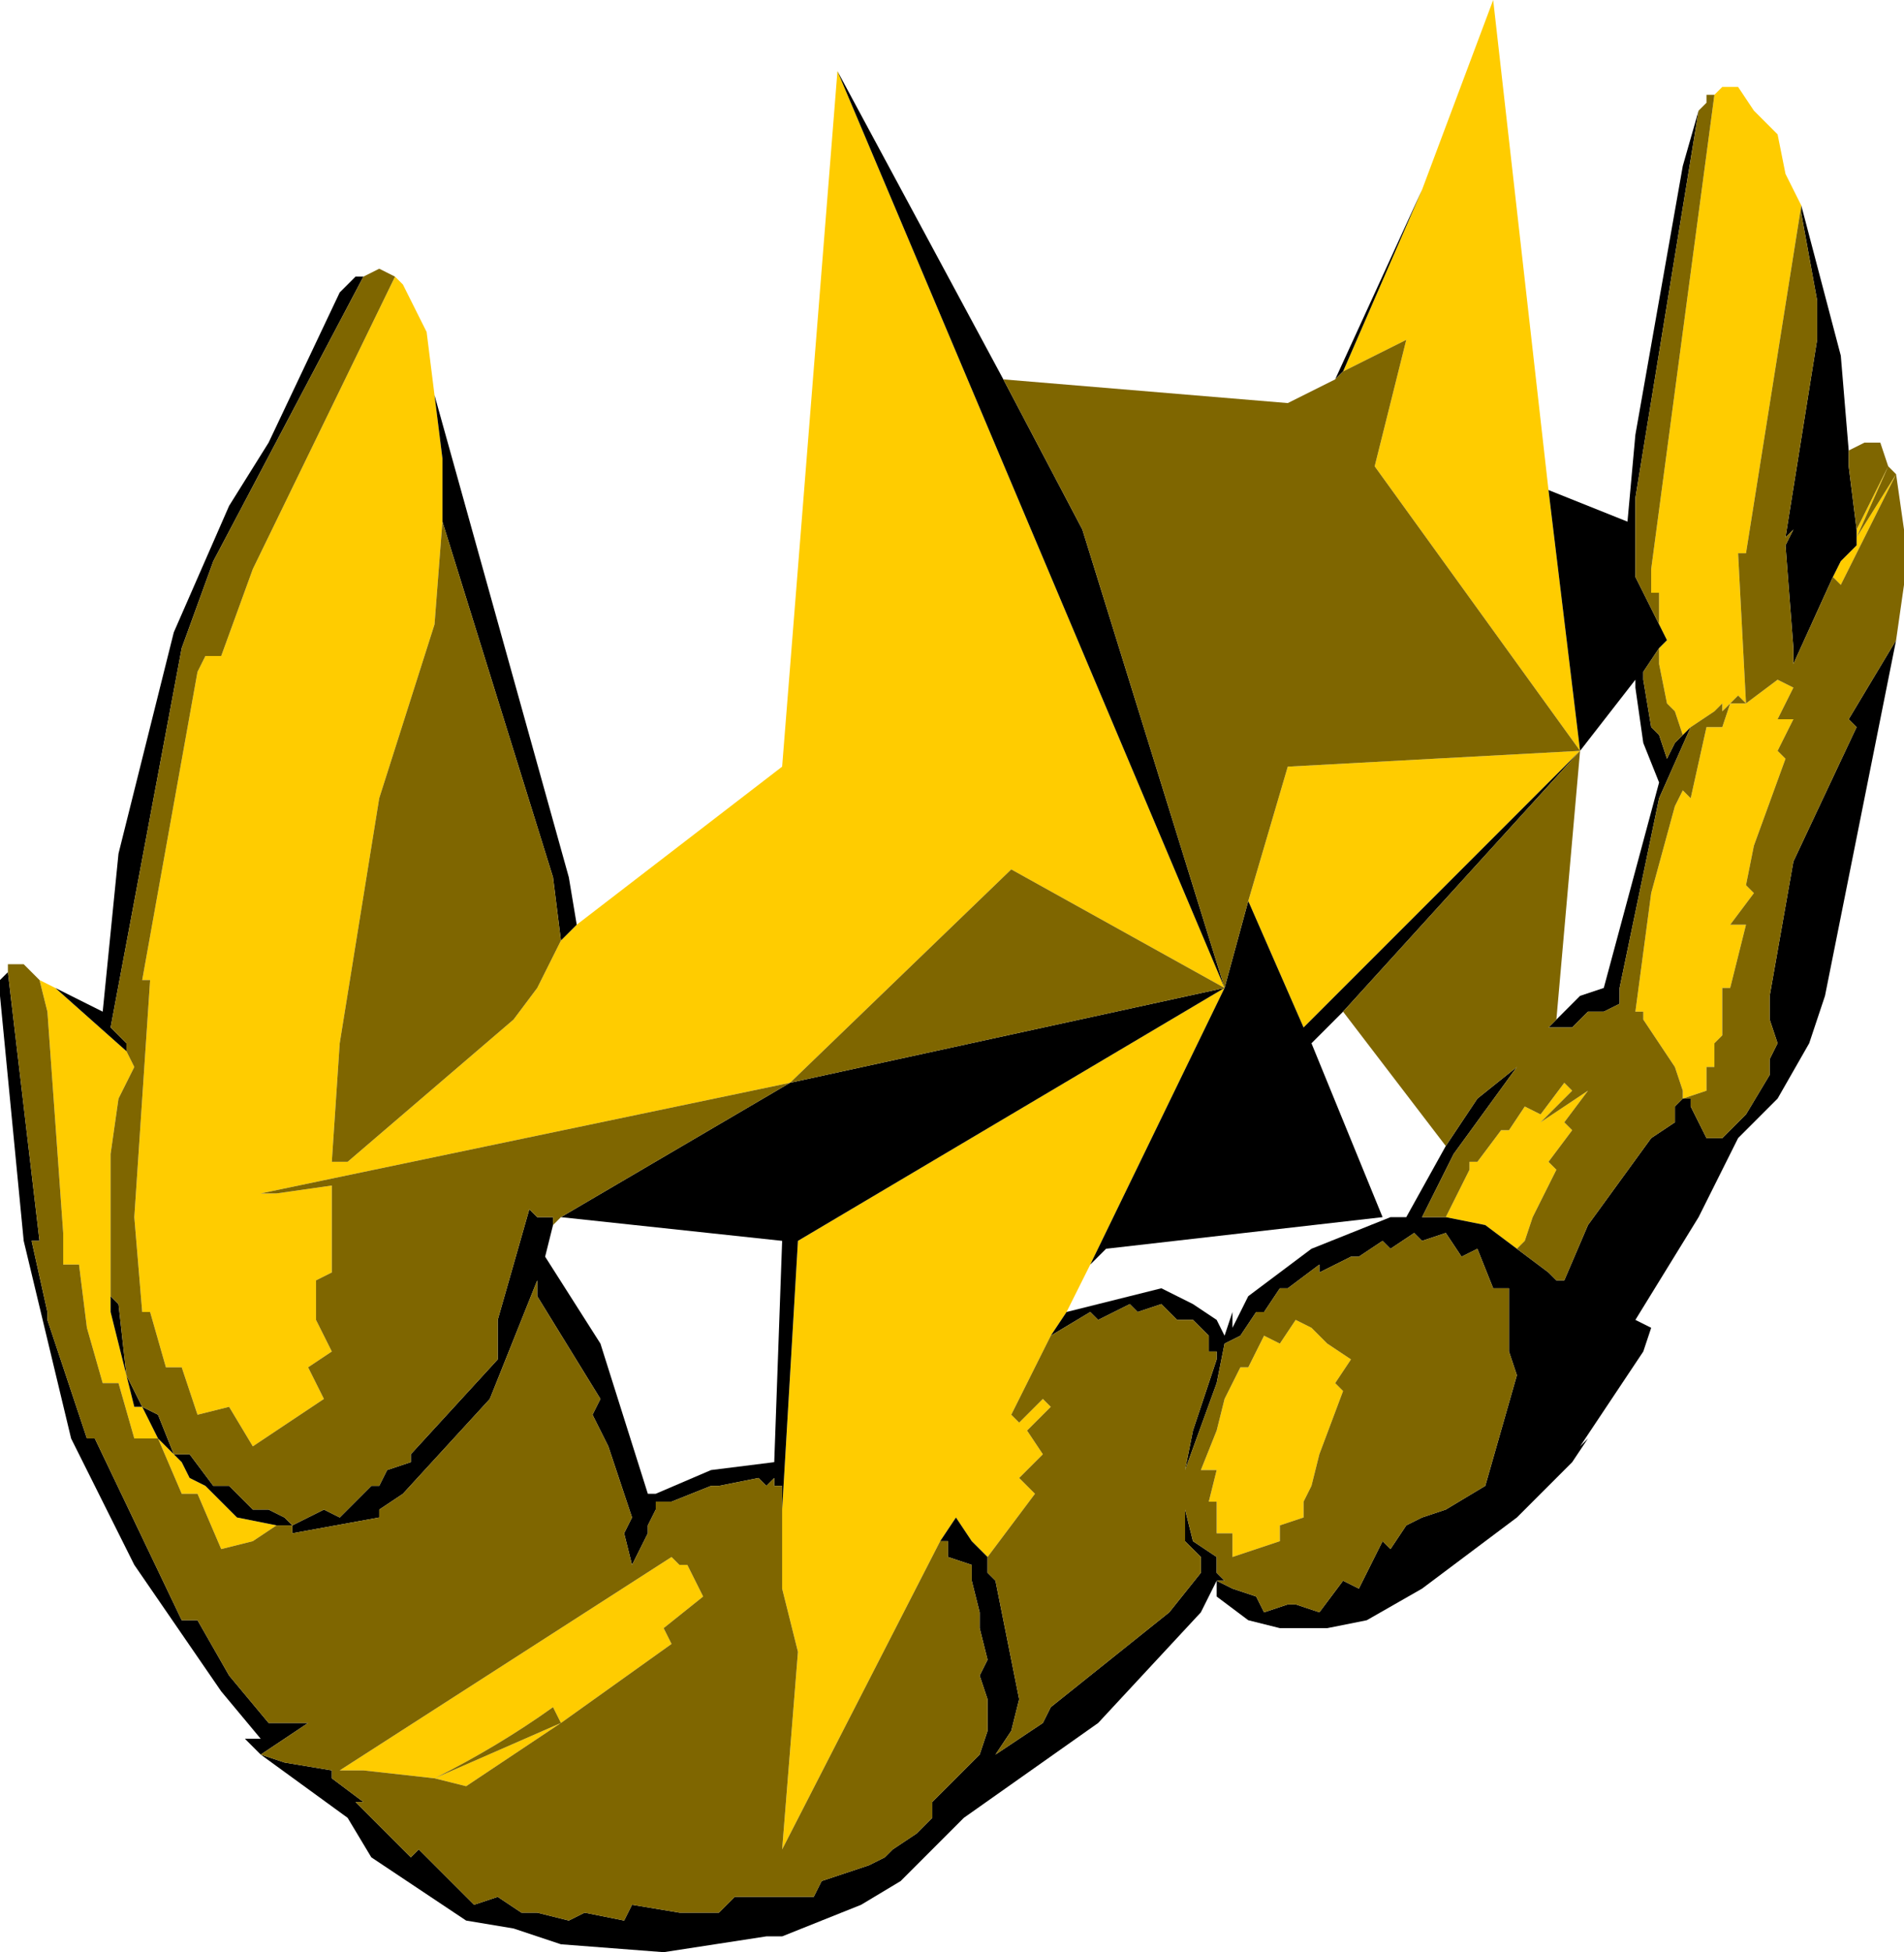 <?xml version="1.0" encoding="UTF-8" standalone="no"?>
<svg xmlns:ffdec="https://www.free-decompiler.com/flash" xmlns:xlink="http://www.w3.org/1999/xlink" ffdec:objectType="shape" height="12.35px" width="12.05px" xmlns="http://www.w3.org/2000/svg">
  <g transform="matrix(1.0, 0.0, 0.0, 1.0, -2.3, 0.25)">
    <path d="M12.8 3.7 L12.8 3.5 12.75 3.5 12.75 3.35 13.15 0.35 13.2 0.3 13.3 0.3 13.4 0.45 13.55 0.6 13.6 0.85 13.7 1.05 13.35 3.25 13.3 3.25 13.35 4.2 13.55 4.05 13.65 4.1 13.55 4.3 13.65 4.3 13.55 4.5 13.6 4.55 13.4 5.1 13.35 5.35 13.4 5.4 13.25 5.6 13.35 5.6 13.25 6.0 13.2 6.0 13.2 6.3 13.15 6.35 13.15 6.5 13.1 6.5 13.1 6.65 12.95 6.7 12.95 6.65 12.9 6.5 12.7 6.2 12.7 6.15 12.65 6.15 12.75 5.4 12.9 4.85 12.95 4.75 13.0 4.8 13.1 4.35 13.2 4.35 13.25 4.2 13.2 4.25 13.2 4.2 13.15 4.25 13.0 4.35 12.95 4.4 12.9 4.25 12.85 4.2 12.8 3.95 12.8 3.85 12.85 3.8 12.8 3.7 M12.1 2.85 L12.3 4.5 11.0 2.7 11.2 1.9 10.8 2.1 11.3 0.95 11.75 -0.25 12.1 2.85 M10.2 5.45 L10.45 4.6 12.3 4.5 10.55 6.25 10.2 5.45 M11.45 7.45 L11.6 7.15 11.6 7.1 11.65 7.1 11.8 6.9 11.85 6.9 11.95 6.75 12.05 6.8 12.2 6.6 12.25 6.65 12.05 6.85 12.35 6.65 12.2 6.85 12.25 6.9 12.1 7.1 12.15 7.15 12.0 7.45 11.95 7.6 11.9 7.65 11.7 7.5 11.45 7.45 M14.05 3.1 L14.25 2.7 14.05 3.15 14.3 2.75 13.95 3.45 13.9 3.4 13.95 3.3 14.0 3.25 14.05 3.2 14.05 3.1 M13.35 4.2 L13.3 4.15 13.25 4.2 13.35 4.2 M10.05 6.0 L9.2 7.75 9.05 8.05 8.95 8.2 8.7 8.7 8.75 8.75 8.9 8.6 8.95 8.65 8.8 8.8 8.9 8.95 8.75 9.1 8.85 9.2 8.55 9.6 8.45 9.5 8.35 9.35 8.25 9.5 7.25 11.45 7.35 10.2 7.25 9.8 7.25 9.3 7.35 7.6 10.05 6.0 8.7 5.25 7.3 6.6 3.95 7.3 4.05 7.3 4.4 7.25 4.4 7.8 4.3 7.85 4.3 8.1 4.4 8.3 4.25 8.4 4.35 8.6 3.9 8.9 3.75 8.65 3.55 8.7 3.45 8.4 3.35 8.4 3.25 8.05 3.2 8.05 3.15 7.45 3.25 5.95 3.2 5.95 3.55 4.0 3.6 3.9 3.7 3.9 3.9 3.35 4.8 1.5 4.85 1.55 5.0 1.85 5.05 2.25 5.1 2.65 5.1 3.05 5.05 3.7 4.7 4.8 4.45 6.35 4.4 7.1 4.5 7.1 5.55 6.2 5.7 6.0 5.85 5.7 5.95 5.6 7.25 4.6 7.6 0.2 10.05 6.0 M10.7 8.25 L10.85 8.35 10.75 8.5 10.8 8.55 10.65 8.95 10.6 9.15 10.55 9.25 10.55 9.35 10.4 9.4 10.4 9.5 10.1 9.6 10.1 9.45 10.0 9.45 10.0 9.25 9.95 9.25 10.0 9.05 9.9 9.05 10.0 8.8 10.05 8.6 10.15 8.4 10.2 8.4 10.3 8.2 10.4 8.25 10.5 8.1 10.6 8.15 10.7 8.25 M3.1 6.4 L3.15 6.5 3.05 6.7 3.0 7.05 3.0 7.95 3.0 8.05 3.1 8.45 3.15 8.65 3.2 8.65 3.3 8.85 3.15 8.85 3.05 8.5 2.95 8.5 2.85 8.15 2.8 7.75 2.7 7.75 2.7 7.55 2.6 6.15 2.55 5.95 2.65 6.0 3.1 6.4 M5.85 10.65 L5.25 11.05 5.05 11.0 5.85 10.65 5.8 10.55 Q5.45 10.8 5.05 11.0 L4.6 10.95 4.45 10.95 6.55 9.6 6.6 9.65 6.65 9.65 6.75 9.85 6.5 10.05 6.55 10.15 5.85 10.65 M4.05 9.4 L3.9 9.5 3.7 9.55 3.55 9.2 3.45 9.2 3.3 8.85 3.4 8.95 3.45 9.0 3.5 9.1 3.6 9.15 3.8 9.35 4.05 9.4" fill="#ffcc00" fill-rule="evenodd" stroke="none"/>
    <path d="M13.05 0.45 L12.65 2.9 12.65 3.4 12.8 3.7 12.85 3.8 12.8 3.85 12.7 4.0 12.7 4.05 12.75 4.35 12.8 4.4 12.85 4.55 12.9 4.45 12.95 4.4 13.0 4.35 12.8 4.8 12.55 6.0 12.55 6.1 12.45 6.15 12.35 6.15 12.25 6.25 12.1 6.25 12.15 6.2 12.3 6.05 12.45 6.0 12.8 4.7 12.7 4.45 12.65 4.1 12.65 4.05 12.3 4.5 12.1 2.85 12.6 3.05 12.65 2.5 12.95 0.8 13.05 0.45 M13.7 1.05 L13.95 2.0 14.0 2.6 14.0 2.7 14.05 3.1 14.05 3.2 14.0 3.25 13.95 3.3 13.9 3.4 13.65 3.95 13.65 3.85 13.6 3.2 13.65 3.1 13.6 3.15 13.8 1.9 13.8 1.65 13.7 1.1 13.7 1.05 M14.3 3.8 L13.85 6.05 13.75 6.35 13.55 6.7 13.3 6.95 13.05 7.45 12.65 8.1 12.75 8.15 12.7 8.3 12.3 8.9 12.35 8.85 12.25 9.0 11.9 9.35 11.3 9.8 10.95 10.0 10.7 10.05 10.4 10.05 10.2 10.0 10.0 9.85 10.0 9.75 9.9 9.95 9.25 10.65 8.4 11.25 8.0 11.65 7.75 11.8 7.25 12.0 7.15 12.0 6.5 12.1 5.85 12.05 5.55 11.95 5.25 11.9 4.65 11.5 4.5 11.25 3.95 10.85 4.1 10.9 4.4 10.95 4.4 11.0 4.6 11.15 4.55 11.15 4.9 11.5 4.95 11.45 5.3 11.8 5.45 11.75 5.6 11.85 5.7 11.85 5.9 11.9 6.0 11.85 6.25 11.9 6.3 11.8 6.6 11.85 6.85 11.85 6.95 11.75 7.45 11.75 7.5 11.65 7.8 11.55 7.9 11.5 7.95 11.45 8.1 11.35 8.2 11.25 8.2 11.15 8.5 10.85 8.55 10.7 8.55 10.5 8.5 10.35 8.55 10.25 8.5 10.05 8.5 9.95 8.45 9.75 8.45 9.65 8.3 9.6 8.3 9.5 8.25 9.5 8.35 9.35 8.45 9.5 8.55 9.6 8.55 9.7 8.6 9.75 8.75 10.5 8.7 10.7 8.6 10.85 8.9 10.65 8.95 10.55 9.7 9.95 9.9 9.7 9.9 9.6 9.8 9.5 9.8 9.3 9.85 9.5 10.0 9.6 10.0 9.7 10.05 9.75 10.0 9.75 10.1 9.8 10.25 9.85 10.3 9.95 10.45 9.9 10.5 9.9 10.65 9.95 10.8 9.75 10.9 9.8 11.05 9.5 11.1 9.55 11.2 9.4 11.3 9.35 11.45 9.3 11.7 9.15 11.9 8.45 11.85 8.3 11.85 7.9 11.75 7.9 11.65 7.65 11.55 7.7 11.45 7.55 11.3 7.6 11.25 7.55 11.1 7.65 11.05 7.6 10.9 7.7 10.85 7.7 10.65 7.8 10.65 7.75 10.45 7.9 10.4 7.9 10.3 8.05 10.25 8.05 10.15 8.2 10.05 8.25 10.0 8.5 9.8 9.05 9.85 8.8 10.0 8.35 10.0 8.3 9.95 8.3 9.95 8.2 9.85 8.1 9.75 8.1 9.65 8.0 9.5 8.05 9.45 8.0 9.25 8.1 9.2 8.05 8.95 8.2 9.05 8.05 9.65 7.9 9.85 8.0 10.0 8.1 10.05 8.2 10.1 8.05 10.1 8.15 10.2 7.95 10.6 7.65 11.1 7.45 11.2 7.45 11.45 7.0 11.65 6.7 11.9 6.5 11.5 7.05 11.3 7.45 11.45 7.45 11.7 7.5 11.9 7.65 12.1 7.8 12.15 7.85 12.2 7.85 12.35 7.5 12.75 6.95 12.9 6.85 12.9 6.75 12.95 6.7 13.0 6.7 13.0 6.75 13.1 6.95 13.2 6.95 13.35 6.8 13.5 6.55 13.5 6.45 13.55 6.35 13.5 6.2 13.5 6.05 13.65 5.2 14.05 4.35 14.0 4.3 14.3 3.8 M11.3 0.95 L10.8 2.1 10.75 2.15 11.3 0.95 M12.3 4.5 L10.8 6.15 10.6 6.35 11.05 7.45 9.3 7.65 9.2 7.75 10.05 6.0 10.2 5.45 10.55 6.25 12.3 4.5 M5.05 2.25 L5.9 5.3 5.95 5.6 5.85 5.7 5.8 5.3 5.1 3.05 5.1 2.65 5.05 2.25 M7.6 0.2 L8.65 2.15 9.15 3.1 10.05 6.0 7.6 0.2 M7.3 6.6 L10.05 6.0 7.35 7.6 7.25 9.3 7.25 9.15 7.2 9.15 7.2 9.1 7.15 9.15 7.1 9.1 6.85 9.15 6.8 9.15 6.55 9.25 6.45 9.25 6.45 9.3 6.4 9.4 6.4 9.45 6.3 9.65 6.25 9.45 6.3 9.35 6.15 8.9 6.05 8.7 6.1 8.6 5.7 7.95 5.7 7.85 5.4 8.6 4.85 9.2 4.7 9.3 4.7 9.35 4.15 9.45 4.15 9.4 4.35 9.3 4.45 9.35 4.65 9.15 4.7 9.15 4.75 9.05 4.9 9.0 4.9 8.95 5.45 8.35 5.45 8.1 5.65 7.4 5.7 7.45 5.8 7.45 5.8 7.5 5.75 7.7 6.1 8.25 6.4 9.2 6.45 9.2 6.8 9.05 7.2 9.0 7.25 7.6 5.85 7.45 7.3 6.6 M4.6 1.5 L3.65 3.3 3.45 3.85 3.0 6.25 3.1 6.35 3.1 6.4 2.65 6.0 2.95 6.15 3.05 5.15 3.4 3.75 3.75 2.95 4.0 2.55 4.45 1.6 4.55 1.5 4.6 1.5 M3.0 7.95 L3.05 8.0 3.1 8.45 3.2 8.65 3.3 8.7 3.4 8.95 3.5 8.95 3.65 9.15 3.75 9.15 3.9 9.3 4.0 9.3 4.1 9.35 4.15 9.4 4.05 9.4 3.8 9.35 3.6 9.15 3.5 9.1 3.45 9.0 3.4 8.95 3.3 8.85 3.2 8.65 3.15 8.65 3.1 8.45 3.0 8.05 3.0 7.95 M2.35 5.9 L2.55 7.6 2.5 7.6 2.6 8.05 2.6 8.1 2.85 8.85 2.9 8.85 3.45 10.0 3.55 10.0 3.75 10.35 4.0 10.65 4.25 10.65 3.95 10.85 3.85 10.75 3.95 10.75 3.7 10.45 3.15 9.65 2.75 8.85 2.45 7.6 2.3 6.05 2.3 5.95 2.35 5.9" fill="#000000" fill-rule="evenodd" stroke="none"/>
    <path d="M13.05 0.45 L13.1 0.4 13.1 0.35 13.15 0.35 12.75 3.35 12.75 3.5 12.8 3.5 12.8 3.7 12.65 3.4 12.65 2.9 13.05 0.45 M14.0 2.6 L14.1 2.55 14.2 2.55 14.25 2.7 14.3 2.75 14.35 3.1 14.35 3.45 14.3 3.8 14.0 4.3 14.05 4.35 13.65 5.2 13.5 6.05 13.5 6.2 13.55 6.35 13.5 6.45 13.5 6.55 13.35 6.8 13.2 6.95 13.1 6.95 13.0 6.75 13.0 6.7 12.95 6.7 13.1 6.65 13.1 6.5 13.15 6.5 13.15 6.35 13.2 6.3 13.2 6.0 13.25 6.0 13.35 5.6 13.25 5.6 13.4 5.4 13.35 5.35 13.4 5.1 13.6 4.55 13.55 4.5 13.65 4.3 13.55 4.3 13.65 4.1 13.55 4.05 13.35 4.2 13.3 3.25 13.35 3.25 13.7 1.05 13.7 1.1 13.8 1.65 13.8 1.9 13.6 3.15 13.65 3.1 13.6 3.2 13.65 3.85 13.65 3.95 13.9 3.4 13.95 3.45 14.3 2.75 14.05 3.15 14.25 2.7 14.05 3.1 14.0 2.7 14.0 2.6 M12.15 6.2 L12.1 6.25 12.25 6.25 12.35 6.15 12.45 6.15 12.55 6.1 12.55 6.0 12.8 4.8 13.0 4.35 13.15 4.25 13.2 4.2 13.2 4.25 13.25 4.2 13.2 4.35 13.1 4.35 13.0 4.8 12.95 4.75 12.9 4.85 12.75 5.4 12.65 6.15 12.7 6.15 12.7 6.2 12.9 6.5 12.95 6.65 12.95 6.7 12.9 6.75 12.9 6.85 12.75 6.95 12.35 7.5 12.2 7.85 12.15 7.85 12.1 7.8 11.9 7.65 11.95 7.6 12.0 7.45 12.15 7.15 12.1 7.1 12.25 6.9 12.2 6.85 12.35 6.65 12.05 6.85 12.25 6.65 12.2 6.6 12.05 6.8 11.95 6.75 11.85 6.9 11.8 6.9 11.65 7.1 11.6 7.1 11.6 7.15 11.45 7.45 11.3 7.45 11.5 7.05 11.9 6.5 11.65 6.7 11.45 7.0 10.8 6.15 12.3 4.5 12.15 6.2 M12.95 4.4 L12.9 4.45 12.85 4.55 12.8 4.4 12.75 4.35 12.7 4.05 12.7 4.0 12.8 3.85 12.8 3.95 12.85 4.2 12.9 4.25 12.95 4.4 M10.8 2.1 L11.2 1.9 11.0 2.7 12.3 4.5 10.45 4.6 10.2 5.45 10.05 6.0 9.15 3.1 8.65 2.15 10.45 2.3 10.75 2.15 10.8 2.1 M13.35 4.2 L13.25 4.2 13.3 4.15 13.35 4.2 M8.95 8.2 L9.2 8.05 9.25 8.1 9.45 8.0 9.5 8.05 9.65 8.0 9.75 8.1 9.85 8.1 9.95 8.2 9.95 8.3 10.0 8.3 10.0 8.35 9.85 8.8 9.8 9.05 10.0 8.5 10.05 8.25 10.15 8.2 10.25 8.05 10.3 8.05 10.4 7.9 10.45 7.9 10.65 7.75 10.65 7.8 10.85 7.7 10.9 7.7 11.05 7.6 11.1 7.65 11.25 7.55 11.3 7.6 11.45 7.55 11.55 7.7 11.65 7.65 11.75 7.9 11.85 7.9 11.85 8.3 11.9 8.45 11.7 9.15 11.45 9.3 11.3 9.35 11.2 9.4 11.1 9.55 11.05 9.5 10.9 9.8 10.8 9.75 10.65 9.95 10.5 9.9 10.45 9.9 10.3 9.95 10.25 9.85 10.1 9.8 10.0 9.75 10.05 9.75 10.0 9.7 10.0 9.6 9.85 9.5 9.8 9.3 9.8 9.5 9.9 9.6 9.9 9.7 9.7 9.95 8.95 10.55 8.9 10.65 8.6 10.85 8.7 10.7 8.75 10.5 8.6 9.75 8.55 9.7 8.55 9.6 8.85 9.2 8.75 9.1 8.9 8.95 8.8 8.8 8.95 8.65 8.9 8.6 8.75 8.75 8.7 8.7 8.95 8.2 M8.25 9.5 L8.3 9.5 8.3 9.6 8.45 9.65 8.45 9.75 8.5 9.95 8.5 10.05 8.55 10.25 8.5 10.35 8.55 10.5 8.55 10.7 8.5 10.85 8.2 11.15 8.2 11.25 8.1 11.35 7.95 11.45 7.9 11.5 7.8 11.55 7.5 11.65 7.45 11.75 6.95 11.75 6.85 11.85 6.6 11.85 6.3 11.8 6.25 11.9 6.0 11.85 5.9 11.9 5.7 11.85 5.6 11.85 5.45 11.75 5.3 11.8 4.95 11.45 4.9 11.5 4.55 11.15 4.6 11.15 4.4 11.0 4.4 10.95 4.1 10.9 3.95 10.85 4.25 10.65 4.0 10.65 3.75 10.35 3.55 10.0 3.45 10.0 2.9 8.85 2.85 8.85 2.6 8.1 2.6 8.05 2.5 7.6 2.55 7.6 2.35 5.9 2.35 5.85 2.45 5.85 2.55 5.95 2.6 6.15 2.7 7.55 2.7 7.75 2.8 7.75 2.85 8.15 2.95 8.5 3.05 8.5 3.15 8.85 3.3 8.85 3.45 9.2 3.55 9.2 3.7 9.55 3.9 9.5 4.05 9.4 4.15 9.4 4.1 9.35 4.0 9.3 3.9 9.3 3.75 9.15 3.65 9.15 3.5 8.95 3.4 8.95 3.3 8.7 3.2 8.65 3.1 8.45 3.05 8.0 3.0 7.95 3.0 7.05 3.05 6.7 3.15 6.5 3.1 6.4 3.1 6.35 3.0 6.25 3.45 3.85 3.65 3.3 4.6 1.5 4.7 1.45 4.8 1.5 3.9 3.35 3.7 3.9 3.6 3.9 3.55 4.0 3.2 5.95 3.25 5.95 3.15 7.45 3.2 8.05 3.25 8.05 3.35 8.4 3.45 8.4 3.55 8.7 3.75 8.65 3.9 8.9 4.35 8.6 4.25 8.4 4.4 8.3 4.3 8.1 4.3 7.85 4.4 7.8 4.4 7.25 4.05 7.3 3.95 7.3 7.3 6.6 8.7 5.25 10.05 6.0 7.3 6.6 5.85 7.45 5.8 7.5 5.8 7.45 5.7 7.45 5.65 7.4 5.45 8.1 5.45 8.35 4.9 8.95 4.9 9.0 4.75 9.05 4.7 9.15 4.65 9.15 4.45 9.35 4.35 9.3 4.15 9.4 4.15 9.45 4.7 9.35 4.7 9.3 4.85 9.2 5.4 8.6 5.7 7.85 5.7 7.95 6.1 8.6 6.05 8.7 6.15 8.9 6.3 9.35 6.25 9.45 6.3 9.65 6.4 9.45 6.4 9.4 6.45 9.3 6.45 9.25 6.55 9.25 6.8 9.15 6.85 9.15 7.1 9.1 7.15 9.15 7.2 9.1 7.2 9.15 7.25 9.15 7.25 9.3 7.25 9.8 7.35 10.2 7.25 11.45 8.25 9.5 M10.7 8.25 L10.6 8.15 10.5 8.1 10.4 8.25 10.3 8.2 10.2 8.4 10.15 8.4 10.05 8.6 10.0 8.8 9.9 9.05 10.0 9.05 9.95 9.25 10.0 9.25 10.0 9.45 10.1 9.45 10.1 9.6 10.4 9.5 10.4 9.4 10.55 9.35 10.55 9.25 10.6 9.15 10.65 8.95 10.8 8.55 10.75 8.5 10.85 8.35 10.7 8.25 M5.85 5.7 L5.7 6.0 5.55 6.2 4.5 7.1 4.4 7.1 4.45 6.35 4.7 4.8 5.05 3.7 5.1 3.05 5.8 5.3 5.85 5.7 M5.85 10.65 L5.05 11.0 5.25 11.05 5.85 10.65 6.55 10.15 6.5 10.05 6.75 9.85 6.65 9.65 6.6 9.65 6.55 9.6 4.45 10.95 4.6 10.95 5.05 11.0 Q5.45 10.8 5.8 10.55 L5.85 10.65" fill="#7f6600" fill-rule="evenodd" stroke="none"/>
  </g>
</svg>
